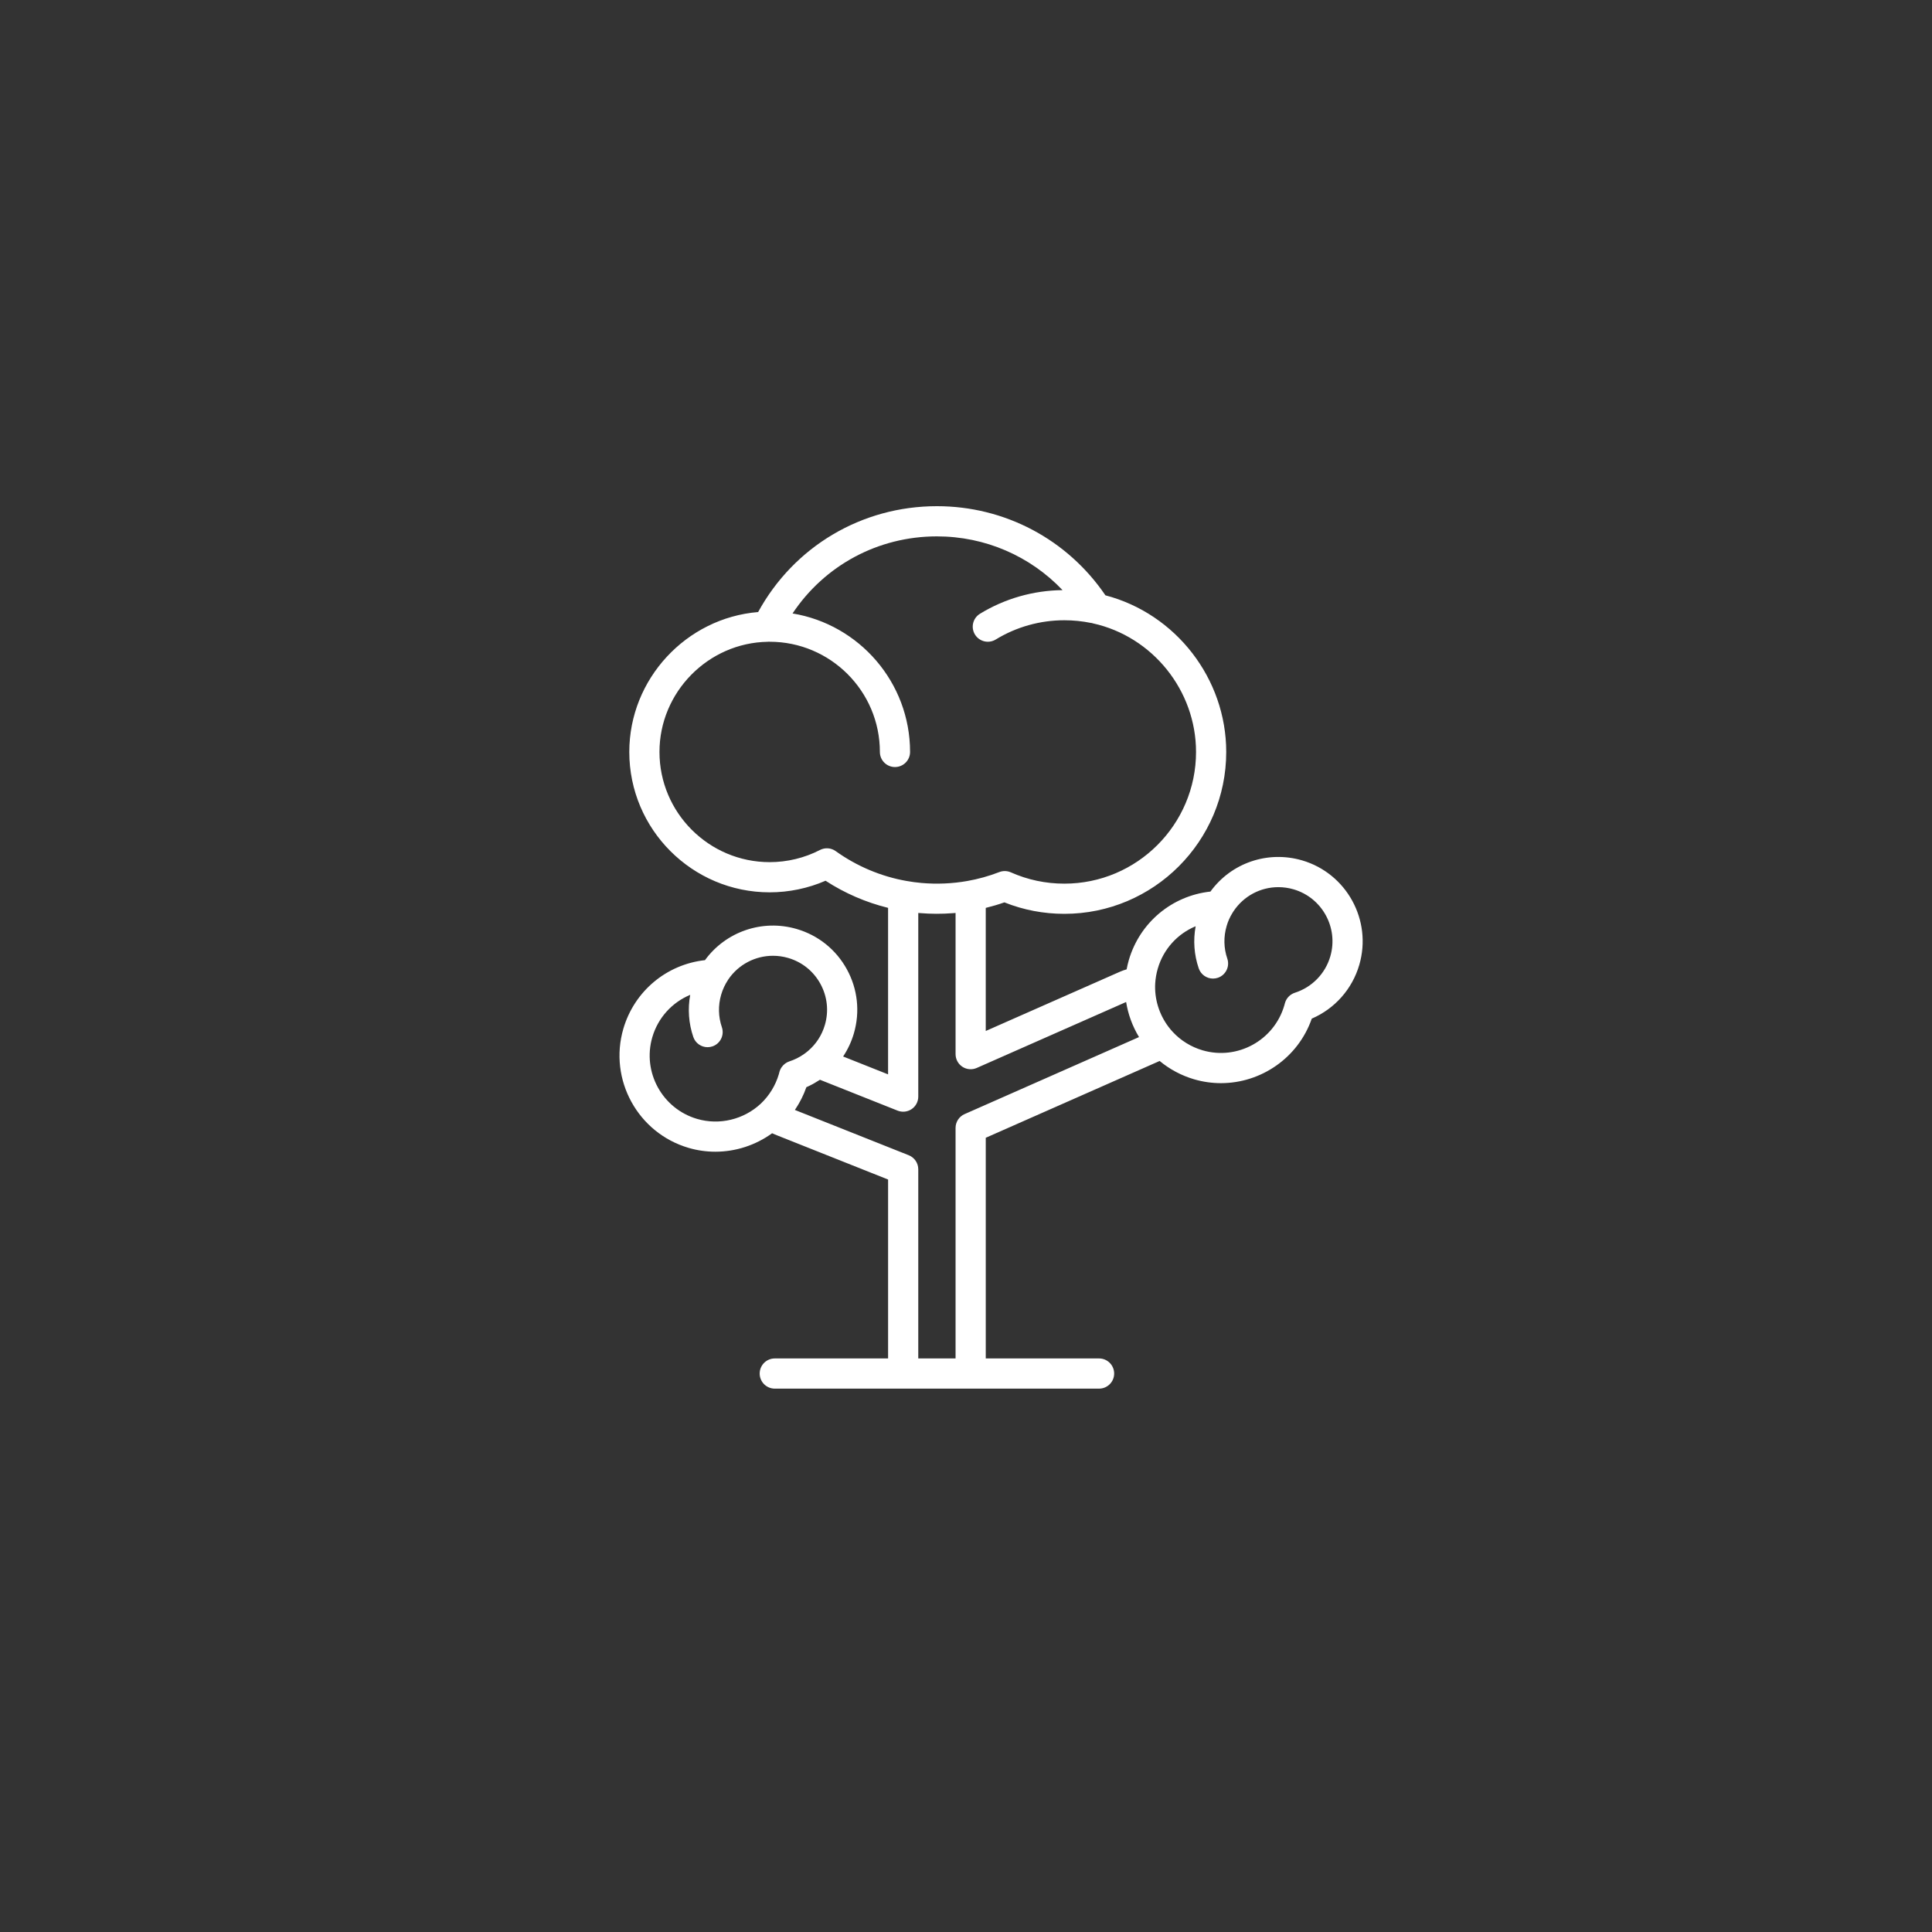 <?xml version="1.0" encoding="utf-8"?>
<!-- Generator: Adobe Illustrator 27.0.1, SVG Export Plug-In . SVG Version: 6.00 Build 0)  -->
<svg version="1.1" id="Layer_2" xmlns="http://www.w3.org/2000/svg" xmlns:xlink="http://www.w3.org/1999/xlink" x="0px" y="0px"
	 viewBox="0 0 512 512" style="enable-background:new 0 0 512 512;" xml:space="preserve">
<rect x="0" y="0" width="512" height="512" fill="#333333" stroke="none"/>
<style type="text/css">
	.st0{fill:#FFFFFF;}
</style>
<g>
	<path class="st0" d="M345.057,228.004c-9.118-2.652-18.776,0.679-24.279,8.272c-10.187,1.105-18.73,8.191-21.635,18.178
		c-0.234,0.802-0.42,1.616-0.575,2.435c-0.57,0.163-1.134,0.35-1.683,0.592l-35.65,15.739v-32.618
		c1.666-0.411,3.318-0.894,4.941-1.464c5.053,2.017,10.392,3.038,15.895,3.038c23.651,0,42.893-19.247,42.893-42.904
		c0-19.431-13.366-36.624-32.015-41.505c-10.082-14.824-26.653-23.624-44.656-23.624c-19.936,0-37.878,10.688-47.38,28.056
		c-19.037,1.566-34.143,17.713-34.143,37.073c0,20.515,16.69,37.205,37.206,37.205c5.094,0,10.165-1.058,14.804-3.074
		c5.084,3.314,10.73,5.75,16.571,7.187v44.129l-11.914-4.738c1.24-1.865,2.205-3.92,2.847-6.117c0,0,0,0,0-0.001
		c1.671-5.725,1.014-11.757-1.853-16.985c-2.866-5.228-7.595-9.024-13.314-10.689c-9.115-2.665-18.802,0.722-24.294,8.262
		c-10.174,1.118-18.717,8.206-21.633,18.186c-3.926,13.471,3.846,27.634,17.324,31.57c2.32,0.679,4.701,1.009,7.069,1.009
		c5.355,0,10.638-1.71,15.036-4.893c0.245,0.115,0.49,0.23,0.74,0.328l29.993,11.934v47.416h-30.028c-2.209,0-4,1.791-4,4
		s1.791,4,4,4h34.028h17.884h34.028c2.209,0,4-1.791,4-4s-1.791-4-4-4h-30.028v-58.48l46.085-20.352
		c2.666,2.212,5.773,3.871,9.138,4.857c2.368,0.69,4.756,1.02,7.108,1.02c10.61-0.001,20.45-6.696,24.068-17.099
		c6.089-2.625,10.72-7.822,12.592-14.253C363.675,243.879,356.872,231.459,345.057,228.004z M217.303,225.251
		c-4.081,2.11-8.69,3.226-13.329,3.226c-16.104,0-29.206-13.102-29.206-29.205c0-15.837,12.875-28.934,28.699-29.194
		c0.108-0.002,0.213-0.017,0.32-0.027c0.063,0.003,0.122,0.019,0.185,0.019c16.104,0,29.205,13.101,29.205,29.204
		c0,2.209,1.791,4,4,4s4-1.791,4-4c0-18.45-13.502-33.798-31.143-36.702c8.478-12.732,22.648-20.427,38.257-20.427
		c12.775,0,24.701,5.207,33.294,14.245c-7.745,0.086-15.303,2.24-21.886,6.268c-1.884,1.153-2.477,3.615-1.324,5.5
		c0.754,1.232,2.069,1.913,3.416,1.913c0.711,0,1.433-0.19,2.084-0.589c5.461-3.342,11.751-5.108,18.19-5.108
		c2.369,0,4.737,0.238,7.039,0.709c0.084,0.017,0.166,0.014,0.249,0.026c0.088,0.026,0.171,0.065,0.262,0.085
		c15.846,3.487,27.347,17.82,27.347,34.08c0,19.246-15.653,34.904-34.893,34.904c-4.935,0-9.703-1.007-14.174-2.993
		c-0.516-0.229-1.07-0.345-1.624-0.345c-0.489,0-0.979,0.09-1.444,0.27c-2.749,1.064-5.604,1.86-8.492,2.366
		c-3.969,0.702-8.099,0.875-12.11,0.521c-0.671-0.059-1.339-0.134-2.004-0.222c-0.018-0.002-0.036-0.006-0.055-0.009
		c-0.646-0.087-1.289-0.188-1.928-0.303c-6.696-1.167-13.186-3.901-18.767-7.906C220.25,224.677,218.639,224.561,217.303,225.251z
		 M184.755,296.526c-9.247-2.701-14.579-12.415-11.888-21.65c1.52-5.2,5.272-9.245,10.044-11.231
		c-0.68,3.729-0.414,7.544,0.82,11.162c0.567,1.662,2.121,2.709,3.785,2.709c0.429,0,0.864-0.069,1.292-0.215
		c2.09-0.714,3.207-2.987,2.494-5.078c-0.953-2.792-1.018-5.772-0.188-8.618c0.415-1.423,1.039-2.76,1.853-3.973
		c0.013-0.02,0.02-0.041,0.032-0.061c2.696-3.981,7.163-6.281,11.846-6.281c1.338,0,2.694,0.188,4.031,0.578
		c3.668,1.067,6.7,3.502,8.538,6.854c1.838,3.354,2.261,7.224,1.188,10.896c-0.798,2.729-2.351,5.12-4.499,6.924
		c-0.367,0.309-0.745,0.599-1.133,0.868c-1.166,0.807-2.43,1.431-3.77,1.862c-0.843,0.271-1.561,0.827-2.057,1.543
		c-0.298,0.43-0.515,0.917-0.632,1.435l-0.114,0.43c-0.881,2.984-2.542,5.688-4.807,7.824
		C197.084,296.701,190.636,298.246,184.755,296.526z M255.618,295.253c-1.449,0.64-2.384,2.075-2.384,3.659v61.087h-9.884v-50.13
		c0-1.639-0.999-3.111-2.521-3.717l-30.178-12.007c0.054-0.079,0.101-0.162,0.154-0.242c0.177-0.265,0.346-0.535,0.513-0.807
		c0.116-0.189,0.233-0.377,0.345-0.568c0.165-0.285,0.32-0.576,0.475-0.867c0.099-0.186,0.201-0.37,0.295-0.559
		c0.16-0.322,0.308-0.65,0.455-0.979c0.073-0.165,0.153-0.326,0.223-0.492c0.209-0.497,0.405-1,0.583-1.511
		c0.574-0.249,1.133-0.528,1.684-0.824c0.17-0.091,0.335-0.191,0.502-0.287c0.385-0.22,0.764-0.449,1.136-0.692
		c0.091-0.06,0.188-0.109,0.279-0.17l20.578,8.184c1.231,0.489,2.627,0.338,3.724-0.407c1.097-0.744,1.754-1.983,1.754-3.31v-48.664
		c0.045,0.004,0.09,0.005,0.135,0.009c0.108,0.01,0.218,0.013,0.326,0.022c2.876,0.24,5.796,0.244,8.692,0.02
		c0.186-0.014,0.372-0.022,0.558-0.038c0.058-0.005,0.115-0.006,0.173-0.012v37.407c0,1.353,0.683,2.613,1.816,3.352
		c1.132,0.738,2.561,0.854,3.799,0.308l39.582-17.476c0.025,0.16,0.06,0.317,0.088,0.476c0.038,0.211,0.074,0.422,0.117,0.631
		c0.042,0.204,0.091,0.406,0.137,0.608c0.048,0.206,0.093,0.413,0.146,0.618c0.052,0.203,0.112,0.404,0.169,0.605
		c0.057,0.202,0.112,0.405,0.174,0.606c0.063,0.202,0.133,0.402,0.201,0.602c0.066,0.197,0.13,0.395,0.201,0.59
		c0.074,0.202,0.155,0.401,0.234,0.601c0.075,0.191,0.147,0.383,0.226,0.572c0.083,0.198,0.174,0.392,0.263,0.588
		c0.085,0.188,0.166,0.377,0.255,0.563c0.091,0.188,0.189,0.373,0.284,0.56c0.096,0.189,0.189,0.379,0.29,0.566
		c0.092,0.17,0.193,0.337,0.289,0.505c0.113,0.198,0.223,0.398,0.341,0.593c0.002,0.004,0.004,0.007,0.006,0.011L255.618,295.253z
		 M352.546,253.449c0,0.001,0,0.003-0.001,0.004c-1.33,4.573-4.84,8.176-9.389,9.637c-1.3,0.418-2.298,1.471-2.646,2.791
		l-0.166,0.603c-2.71,9.23-12.415,14.552-21.644,11.861c-3.044-0.892-5.783-2.582-7.919-4.889c-0.402-0.434-0.78-0.886-1.133-1.356
		c-2.472-3.283-3.737-7.381-3.507-11.489c0.079-1.319,0.308-2.638,0.682-3.922c1.513-5.201,5.263-9.243,10.036-11.223
		c-0.683,3.735-0.418,7.551,0.819,11.162c0.569,1.661,2.122,2.705,3.784,2.705c0.43,0,0.867-0.069,1.297-0.217
		c2.09-0.716,3.204-2.99,2.488-5.08c-0.953-2.781-1.016-5.759-0.177-8.631c0.351-1.226,0.872-2.395,1.548-3.474
		c0.002-0.004,0.003-0.008,0.005-0.011c0.017-0.027,0.035-0.054,0.051-0.082c0.071-0.121,0.142-0.235,0.246-0.389
		c2.71-4.045,7.174-6.347,11.856-6.347c1.34,0,2.699,0.189,4.039,0.579C350.394,237.9,354.759,245.869,352.546,253.449z"/>
</g>
</svg>

